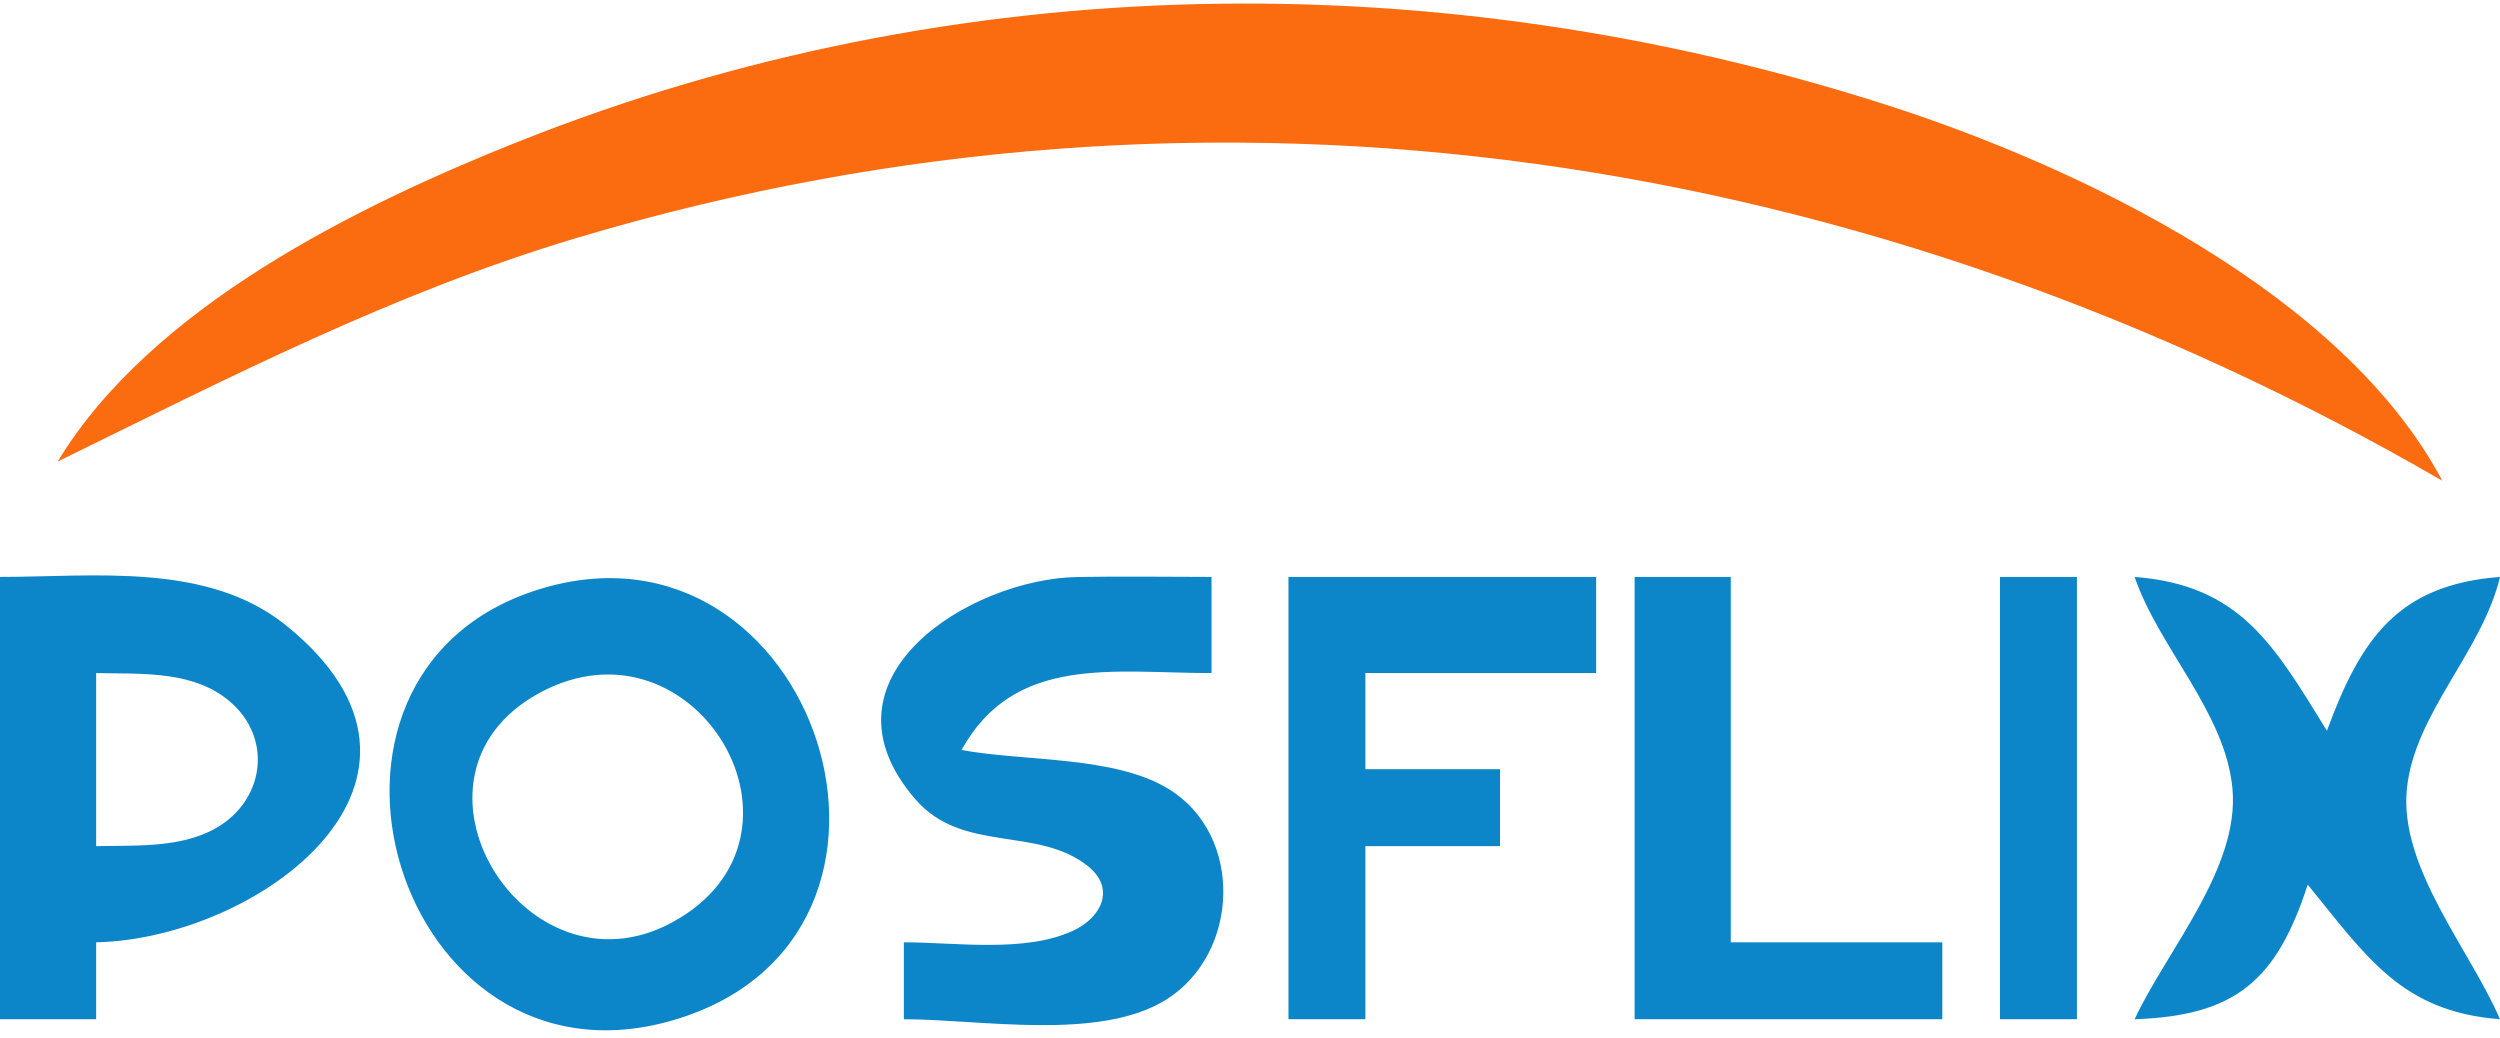 <?xml version="1.0" encoding="UTF-8"?>
<svg width="130px" height="54px" viewBox="0 0 130 54" version="1.1" xmlns="http://www.w3.org/2000/svg" xmlns:xlink="http://www.w3.org/1999/xlink">
    <!-- Generator: Sketch 61 (89581) - https://sketch.com -->
    <title>posflix 2</title>
    <desc>Created with Sketch.</desc>
    <g id="Page-1" stroke="none" stroke-width="1" fill="none" fill-rule="evenodd">
        <g id="posflix" fill-rule="nonzero">
            <path d="M3,24 C11.882,19.647 20.473,15.215 30,12.369 C63.214,2.447 97.355,7.815 127,25 C121.84,15.259 108.165,8.673 98,5.424 C74.811,-1.988 49.751,-1.701 27,7.348 C18.535,10.714 7.848,15.987 3,24 L3,24 Z" id="Path" fill="#FB6B10"></path>
            <path d="M28.004,30.654 C42.402,26.153 49.864,48.713 34.996,53.053 C20.653,57.24 13.958,35.044 28.004,30.654 Z M0,30 C4.896,30 10.783,29.224 14.867,32.514 C24.77,40.493 13.461,48.819 5,49 L5,49 L5,53 L0,53 Z M28.059,36.029 C20.052,40.371 27.284,52.11 34.941,47.971 C43.215,43.5 36.134,31.648 28.059,36.029 Z M5,35 L5,44 C6.917,43.954 9.064,44.091 10.856,43.258 C13.843,41.868 14.369,38.136 11.567,36.179 C9.698,34.873 7.157,35.052 5,35 Z M47,49 L47,53 C50.953,53 57.179,54.16 60.656,51.972 C64.468,49.573 64.686,43.43 60.772,41.028 C57.941,39.291 53.246,39.603 50,39 C52.747,34.018 57.908,35 63,35 L63,30 C60.667,30 58.331,29.961 55.998,30.005 C50.458,30.109 42.14,35.258 47.603,41.566 C50.041,44.381 53.897,42.956 56.534,45.008 C58.041,46.181 57.285,47.712 55.793,48.401 C53.288,49.559 49.69,49 47,49 M67,30 L67,53 L71,53 L71,44 L78,44 L78,40 L71,40 L71,35 L83,35 L83,30 L67,30 M85,30 L85,53 L101,53 L101,49 L90,49 L90,30 L85,30 M104,30 L104,53 L108,53 L108,30 L104,30 M111,30 C112.273,33.705 115.719,37.047 116.087,41.001 C116.473,45.14 112.679,49.407 111,53 C116.241,52.826 118.387,50.991 120,46 C123.083,49.774 124.882,52.606 130,53 C128.442,49.385 124.742,45.095 125.158,41.015 C125.559,37.08 129.067,33.901 130,30 C124.699,30.409 122.769,33.193 121,38 C118.257,33.555 116.51,30.424 111,30 Z" id="Shape" fill="#0C86C8"></path>
        </g>
    </g>
</svg>